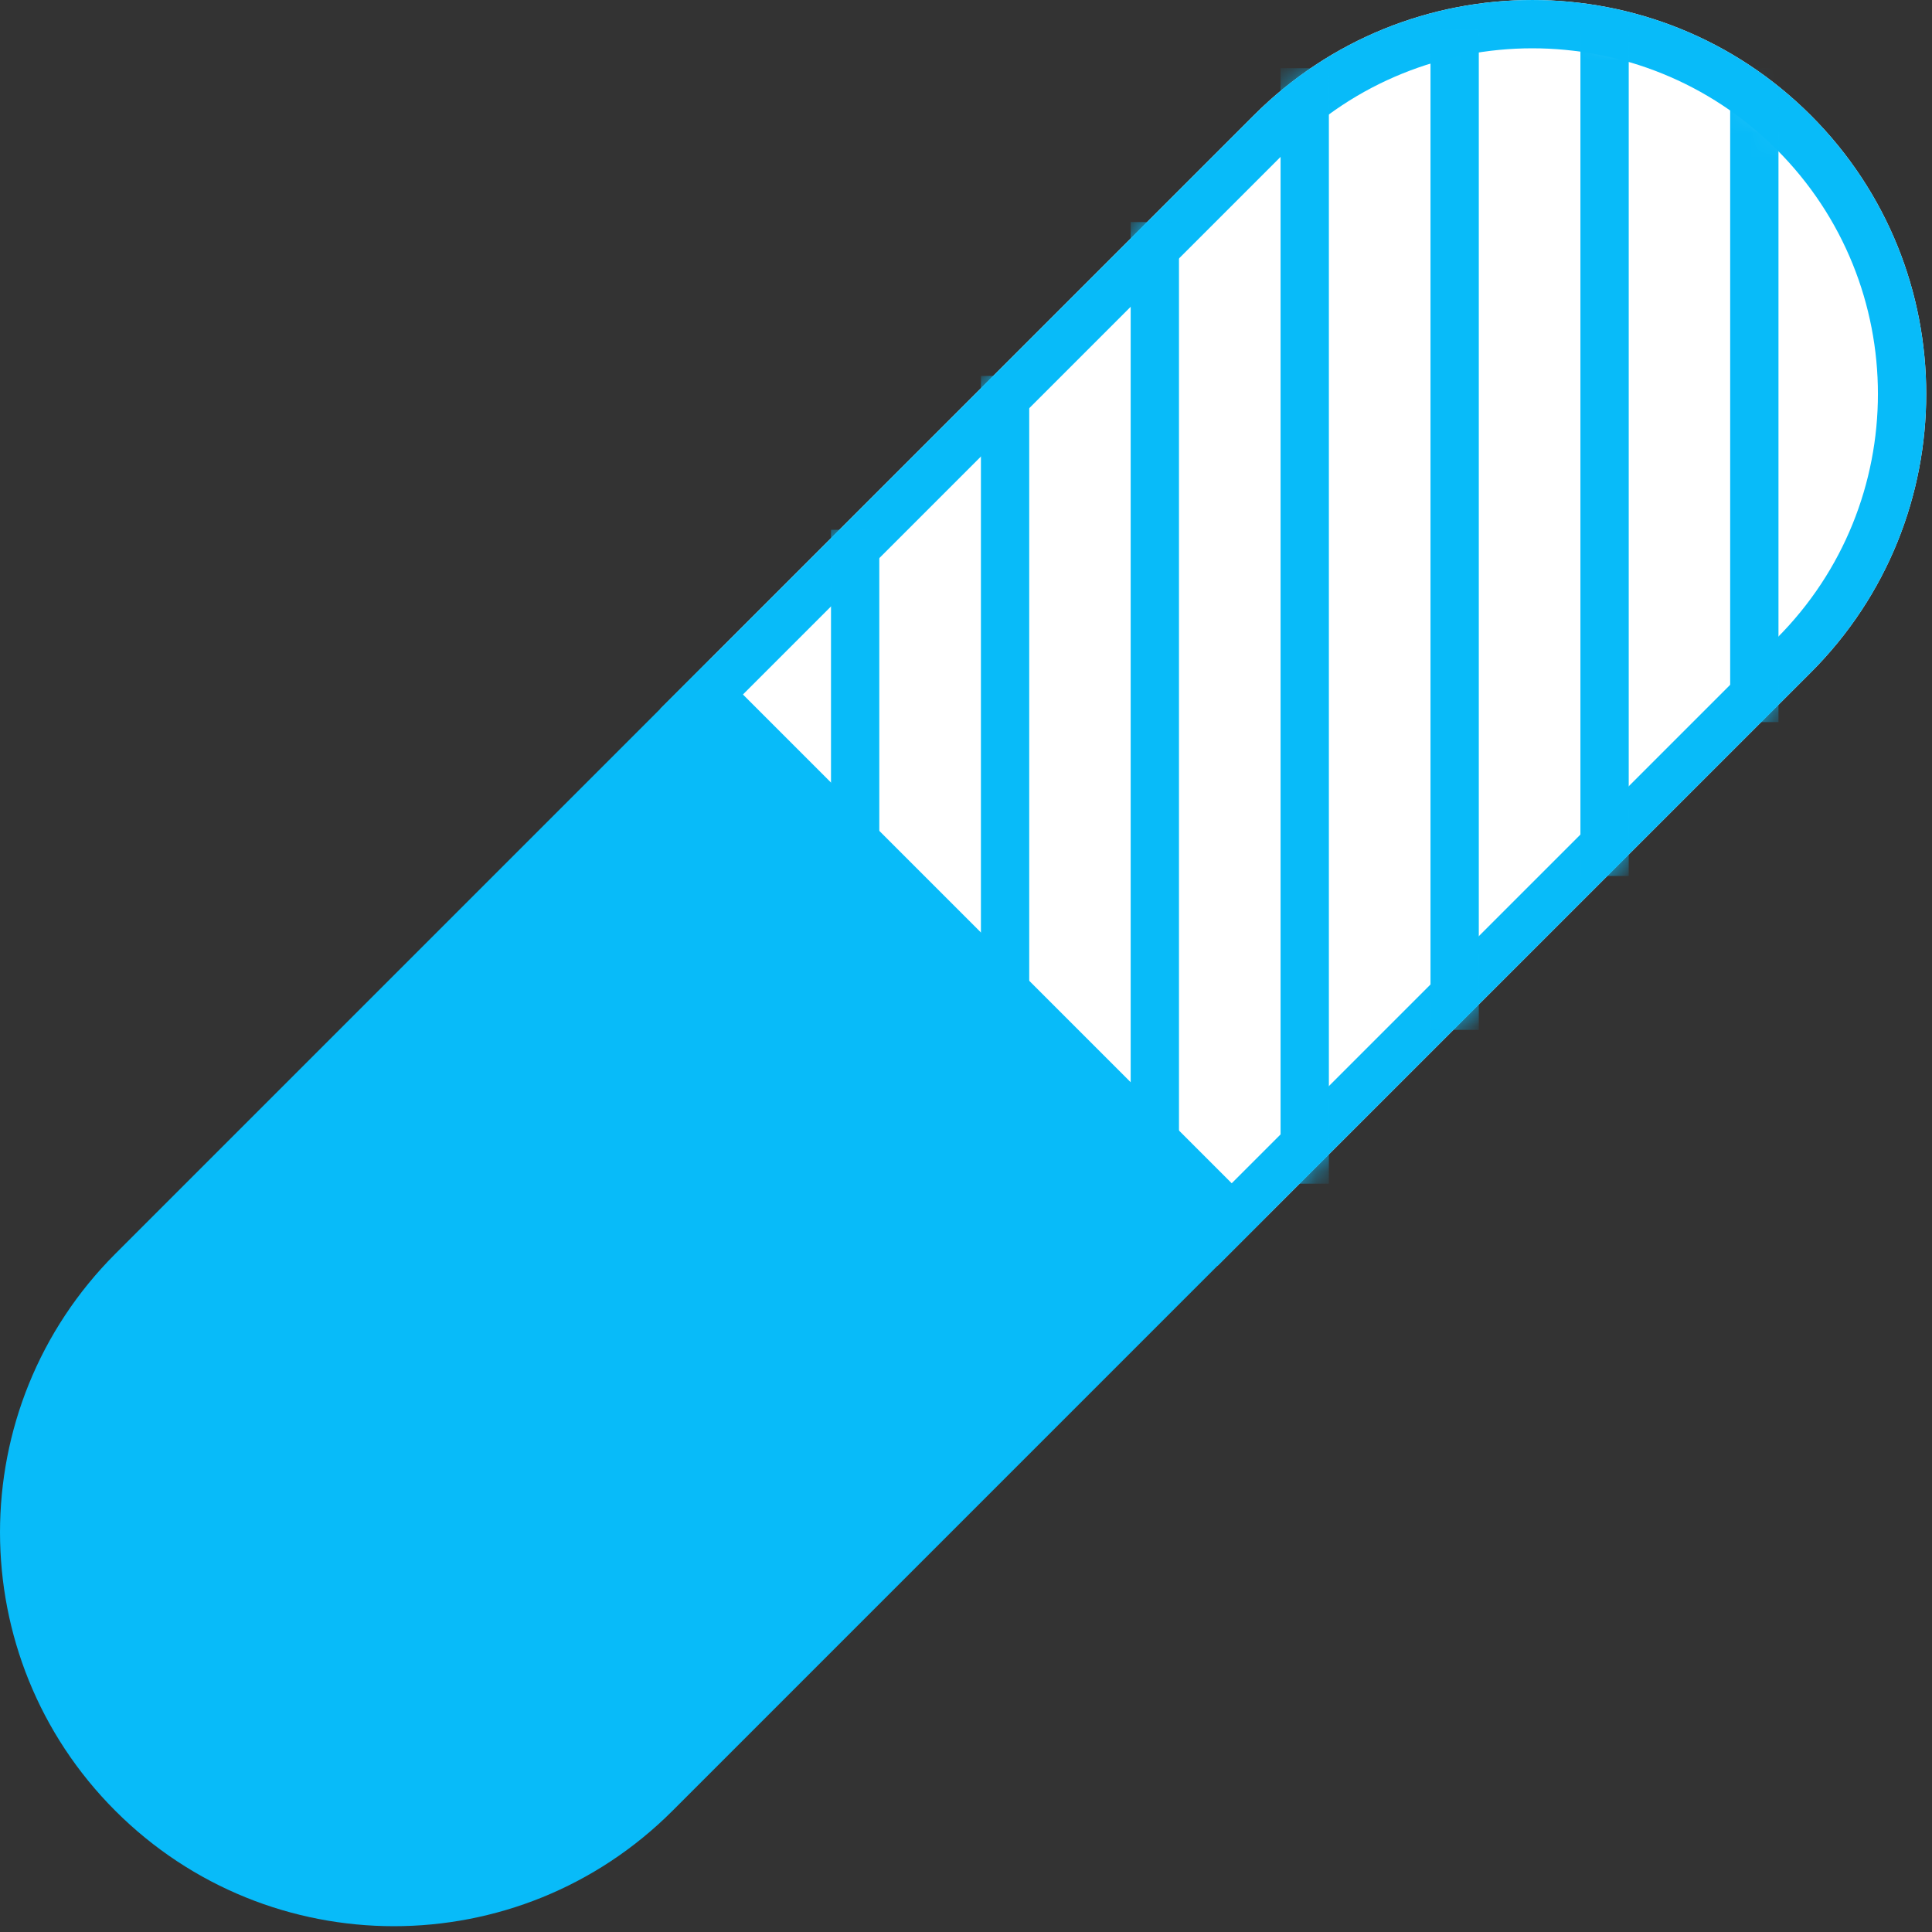 <svg width="80" height="80" viewBox="0 0 80 80" fill="none" xmlns="http://www.w3.org/2000/svg">
<rect x="0" y="0" width="80" height="80" fill="#333333" stroke="none"/>
<path d="M74.983 4.777C81.353 11.147 81.353 21.475 74.983 27.845L50.411 52.417L27.344 29.349L51.916 4.777C58.285 -1.592 68.613 -1.592 74.983 4.777Z" fill="white"/>
<path fill-rule="evenodd" clip-rule="evenodd" d="M50.411 49.588L73.569 26.431C79.158 20.842 79.158 11.78 73.569 6.192C67.98 0.603 58.919 0.603 53.33 6.192L30.172 29.349L50.411 49.588ZM50.411 52.417L27.344 29.349L51.916 4.777C58.285 -1.592 68.613 -1.592 74.983 4.777C81.353 11.147 81.353 21.475 74.983 27.845L50.411 52.417Z" fill="#08BBF9"/>
<mask id="mask0" mask-type="alpha" maskUnits="userSpaceOnUse" x="26" y="0" width="54" height="54">
<path d="M74.253 5.507C80.623 11.877 80.623 22.205 74.253 28.575L49.681 53.147L26.613 30.079L51.185 5.507C57.555 -0.862 67.883 -0.862 74.253 5.507Z" fill="white"/>
</mask>
<g mask="url(#mask0)">
<path fill-rule="evenodd" clip-rule="evenodd" d="M65.442 36.273V-0.362H67.442V36.273H65.442ZM59.234 42.644V1.23H61.234V42.644H59.234ZM53.026 49.015V2.823H55.026V49.015H53.026ZM71.643 29.901V2.823H73.643V29.901H71.643ZM46.819 52.201V9.195H48.819V52.201H46.819ZM40.618 47.423V15.566H42.618V47.423H40.618ZM34.41 39.458V21.937H36.41V39.458H34.41Z" fill="#08BBF9"/>
</g>
<path d="M4.777 74.983C-1.592 68.613 -1.592 58.285 4.777 51.915L29.349 27.343L52.417 50.411L27.845 74.983C21.475 81.352 11.147 81.352 4.777 74.983Z" fill="#08BBF9"/>
</svg>
